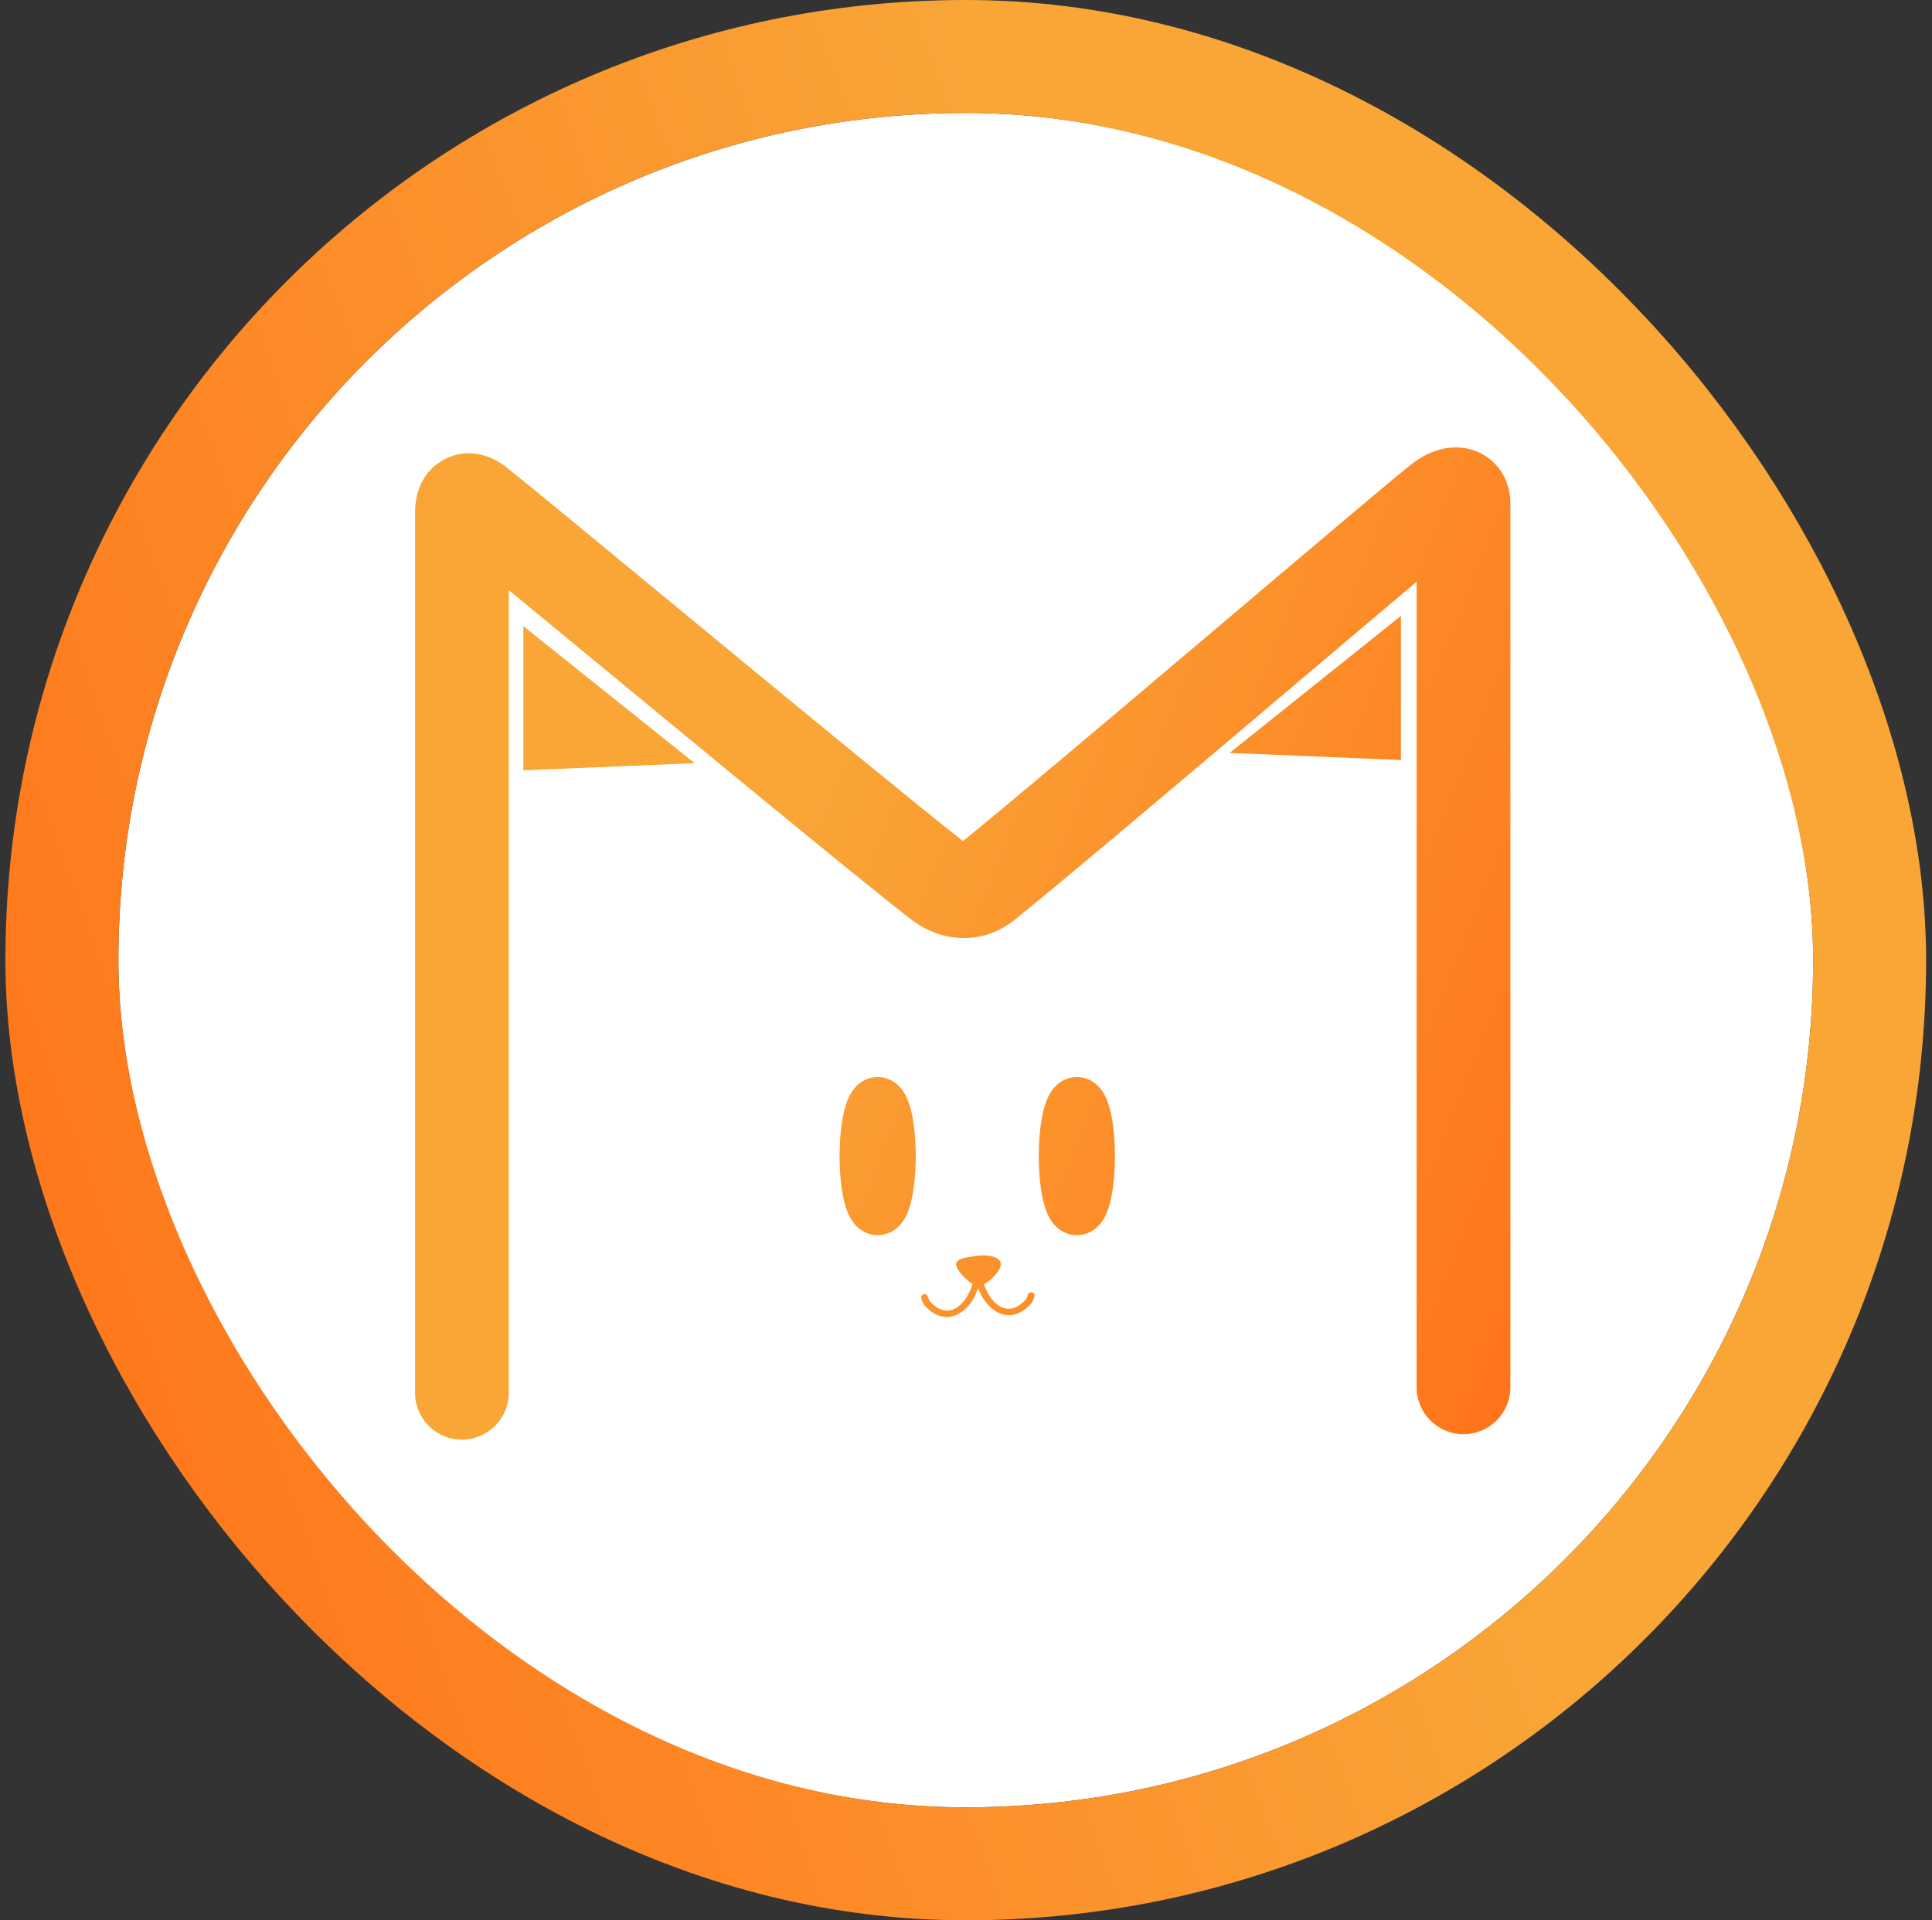 <svg width="171" height="170" viewBox="0 0 171 170" fill="none" xmlns="http://www.w3.org/2000/svg">
<rect x="0" y="0" width="171" height="170" fill="#333333" stroke="none"/>
<g clip-path="url(#clip0_1271_5597)">
<rect x="-0.255" y="0.255" width="153.014" height="153.014" rx="44.019" transform="matrix(-1 0 0 1 161.493 8)" fill="white"/>
<path fill-rule="evenodd" clip-rule="evenodd" d="M125.385 51.5C122.514 53.917 118.691 57.155 114.568 60.647C113.454 61.59 112.319 62.552 111.174 63.521C102.678 70.715 93.705 78.296 89.814 81.425C88.477 82.501 86.818 83.112 85.025 83.037C83.276 82.965 81.733 82.258 80.497 81.289C76.3 78.002 66.949 70.315 58.248 63.141C56.465 61.67 54.71 60.222 53.031 58.837C50.032 56.362 47.277 54.089 45.032 52.242V123.3C45.032 123.3 45.032 123.301 40.884 123.301L45.032 123.3C45.032 125.591 43.175 127.449 40.884 127.449C38.593 127.449 36.736 125.592 36.736 123.301H40.884C36.736 123.301 36.736 123.301 36.736 123.301V45.291C36.736 44.377 36.96 41.923 39.322 40.673C41.801 39.361 43.999 40.723 44.756 41.316C46.259 42.493 51.808 47.072 58.403 52.514C60.061 53.881 61.784 55.304 63.526 56.74C72.009 63.734 80.969 71.1 85.234 74.46C89.307 71.15 97.706 64.054 105.813 57.19C106.959 56.22 108.099 55.254 109.22 54.305C116.395 48.227 122.787 42.813 124.767 41.221C125.585 40.563 127.125 39.538 129.05 39.612C130.207 39.656 131.577 40.125 132.575 41.35C133.493 42.475 133.682 43.733 133.682 44.579V122.819C133.682 122.819 133.682 122.82 129.534 122.82L133.682 122.819C133.682 125.11 131.824 126.968 129.534 126.968C127.243 126.968 125.385 125.11 125.385 122.82H129.534C125.385 122.82 125.385 122.82 125.385 122.82V51.5Z" fill="url(#paint0_linear_1271_5597)"/>
<path d="M123.994 67.285V54.523L108.831 66.653" fill="url(#paint1_linear_1271_5597)"/>
<path d="M61.482 67.562L46.319 55.431V68.194" fill="url(#paint2_linear_1271_5597)"/>
<path d="M96.349 102.348C96.349 99.77 95.885 97.681 95.312 97.681C94.739 97.681 94.275 99.77 94.275 102.348C94.275 104.925 94.739 107.014 95.312 107.014C95.885 107.014 96.349 104.925 96.349 102.348Z" fill="url(#paint3_linear_1271_5597)"/>
<path d="M78.719 102.348C78.719 99.77 78.255 97.681 77.682 97.681C77.11 97.681 76.645 99.77 76.645 102.348C76.645 104.925 77.11 107.014 77.682 107.014C78.255 107.014 78.719 104.925 78.719 102.348Z" fill="url(#paint4_linear_1271_5597)"/>
<path fill-rule="evenodd" clip-rule="evenodd" d="M97.101 96.06C96.752 95.738 96.144 95.348 95.312 95.348C94.48 95.348 93.872 95.738 93.522 96.06C93.185 96.37 92.973 96.715 92.843 96.963C92.58 97.463 92.414 98.033 92.301 98.542C92.066 99.597 91.941 100.941 91.941 102.348C91.941 103.754 92.066 105.099 92.301 106.154C92.414 106.662 92.58 107.233 92.843 107.733C92.973 107.981 93.185 108.326 93.522 108.636C93.872 108.958 94.48 109.348 95.312 109.348C96.144 109.348 96.752 108.958 97.101 108.636C97.438 108.326 97.651 107.981 97.781 107.733C98.044 107.233 98.21 106.662 98.323 106.154C98.557 105.099 98.682 103.754 98.682 102.348C98.682 100.941 98.557 99.597 98.323 98.542C98.21 98.033 98.044 97.463 97.781 96.963C97.651 96.715 97.438 96.37 97.101 96.06ZM79.472 96.06C79.123 95.738 78.515 95.348 77.682 95.348C76.85 95.348 76.242 95.738 75.893 96.06C75.556 96.37 75.343 96.715 75.213 96.963C74.95 97.463 74.784 98.033 74.671 98.542C74.437 99.597 74.312 100.941 74.312 102.348C74.312 103.754 74.437 105.099 74.671 106.154C74.784 106.662 74.95 107.233 75.213 107.733C75.343 107.981 75.556 108.326 75.893 108.636C76.242 108.958 76.85 109.348 77.682 109.348C78.515 109.348 79.123 108.958 79.472 108.636C79.809 108.326 80.022 107.981 80.152 107.733C80.414 107.233 80.58 106.662 80.693 106.154C80.928 105.099 81.053 103.754 81.053 102.348C81.053 100.941 80.928 99.597 80.693 98.542C80.58 98.033 80.414 97.463 80.152 96.963C80.022 96.715 79.809 96.37 79.472 96.06Z" fill="url(#paint5_linear_1271_5597)"/>
<path d="M86.828 114.615C87.766 116.391 89.668 117.296 91.361 115.292L91.553 114.822C91.553 114.822 91.666 114.538 91.383 114.425C91.099 114.312 90.986 114.595 90.986 114.595L90.838 114.978C89.328 116.765 87.758 115.56 87.132 113.82C86.863 112.922 86.631 112.516 86.549 112.326C86.583 112.324 86.614 112.327 86.641 112.332C86.638 112.293 86.635 112.253 86.632 112.213C86.632 112.213 86.63 112.187 86.634 112.149C86.758 112.133 86.988 112.128 87.361 112.045C87.361 112.045 87.214 111.858 86.91 111.883C86.695 111.901 86.645 112.059 86.634 112.149C86.508 112.166 86.493 112.194 86.549 112.326C86.545 112.326 86.54 112.327 86.535 112.327C86.231 112.353 86.257 112.657 86.257 112.657C86.291 113.058 86.372 113.453 86.494 113.827L86.828 114.615Z" fill="url(#paint6_linear_1271_5597)"/>
<path d="M86.27 114.779C85.332 116.555 83.43 117.46 81.737 115.456L81.545 114.986C81.545 114.986 81.431 114.703 81.715 114.589C81.998 114.476 82.111 114.76 82.111 114.76L82.26 115.142C83.769 116.929 85.34 115.724 85.966 113.984C86.234 113.086 86.466 112.68 86.548 112.49C86.514 112.488 86.484 112.491 86.457 112.497C86.459 112.457 86.462 112.417 86.466 112.377C86.466 112.377 86.468 112.351 86.463 112.314C86.34 112.297 86.109 112.292 85.736 112.209C85.736 112.209 85.883 112.022 86.187 112.048C86.402 112.066 86.453 112.223 86.463 112.314C86.589 112.33 86.605 112.358 86.548 112.49C86.553 112.49 86.557 112.491 86.562 112.491C86.866 112.517 86.841 112.821 86.841 112.821C86.807 113.222 86.725 113.617 86.603 113.991L86.27 114.779Z" fill="url(#paint7_linear_1271_5597)"/>
<path d="M88.578 111.817C88.461 111.169 87.123 111.057 86.474 111.174C85.826 111.291 84.517 111.353 84.634 112.001C84.751 112.649 86.09 113.958 86.738 113.841C87.387 113.724 88.695 112.465 88.578 111.817Z" fill="url(#paint8_linear_1271_5597)"/>
<rect x="-0.255" y="0.255" width="153.014" height="153.014" rx="44.019" transform="matrix(-1 0 0 1 161.493 8)" stroke="white" stroke-width="0.509"/>
</g>
<rect x="5.479" y="5" width="160" height="160" rx="80" stroke="url(#paint9_linear_1271_5597)" stroke-width="10"/>
<defs>
<linearGradient id="paint0_linear_1271_5597" x1="38.917" y1="39.608" x2="150.905" y2="83.918" gradientUnits="userSpaceOnUse">
<stop offset="0.333" stop-color="#F9A637"/>
<stop offset="1" stop-color="#FF7319"/>
</linearGradient>
<linearGradient id="paint1_linear_1271_5597" x1="38.917" y1="39.608" x2="150.905" y2="83.918" gradientUnits="userSpaceOnUse">
<stop offset="0.333" stop-color="#F9A637"/>
<stop offset="1" stop-color="#FF7319"/>
</linearGradient>
<linearGradient id="paint2_linear_1271_5597" x1="38.917" y1="39.608" x2="150.905" y2="83.918" gradientUnits="userSpaceOnUse">
<stop offset="0.333" stop-color="#F9A637"/>
<stop offset="1" stop-color="#FF7319"/>
</linearGradient>
<linearGradient id="paint3_linear_1271_5597" x1="38.917" y1="39.608" x2="150.905" y2="83.918" gradientUnits="userSpaceOnUse">
<stop offset="0.333" stop-color="#F9A637"/>
<stop offset="1" stop-color="#FF7319"/>
</linearGradient>
<linearGradient id="paint4_linear_1271_5597" x1="38.917" y1="39.608" x2="150.905" y2="83.918" gradientUnits="userSpaceOnUse">
<stop offset="0.333" stop-color="#F9A637"/>
<stop offset="1" stop-color="#FF7319"/>
</linearGradient>
<linearGradient id="paint5_linear_1271_5597" x1="38.917" y1="39.608" x2="150.905" y2="83.918" gradientUnits="userSpaceOnUse">
<stop offset="0.333" stop-color="#F9A637"/>
<stop offset="1" stop-color="#FF7319"/>
</linearGradient>
<linearGradient id="paint6_linear_1271_5597" x1="38.917" y1="39.608" x2="150.905" y2="83.918" gradientUnits="userSpaceOnUse">
<stop offset="0.333" stop-color="#F9A637"/>
<stop offset="1" stop-color="#FF7319"/>
</linearGradient>
<linearGradient id="paint7_linear_1271_5597" x1="38.917" y1="39.608" x2="150.905" y2="83.918" gradientUnits="userSpaceOnUse">
<stop offset="0.333" stop-color="#F9A637"/>
<stop offset="1" stop-color="#FF7319"/>
</linearGradient>
<linearGradient id="paint8_linear_1271_5597" x1="38.917" y1="39.608" x2="150.905" y2="83.918" gradientUnits="userSpaceOnUse">
<stop offset="0.333" stop-color="#F9A637"/>
<stop offset="1" stop-color="#FF7319"/>
</linearGradient>
<linearGradient id="paint9_linear_1271_5597" x1="157.104" y1="10" x2="-20.473" y2="73.663" gradientUnits="userSpaceOnUse">
<stop offset="0.333" stop-color="#F9A637"/>
<stop offset="1" stop-color="#FF7319"/>
</linearGradient>
<clipPath id="clip0_1271_5597">
<rect x="10.479" y="10" width="150" height="150" rx="75" fill="white"/>
</clipPath>
</defs>
</svg>
